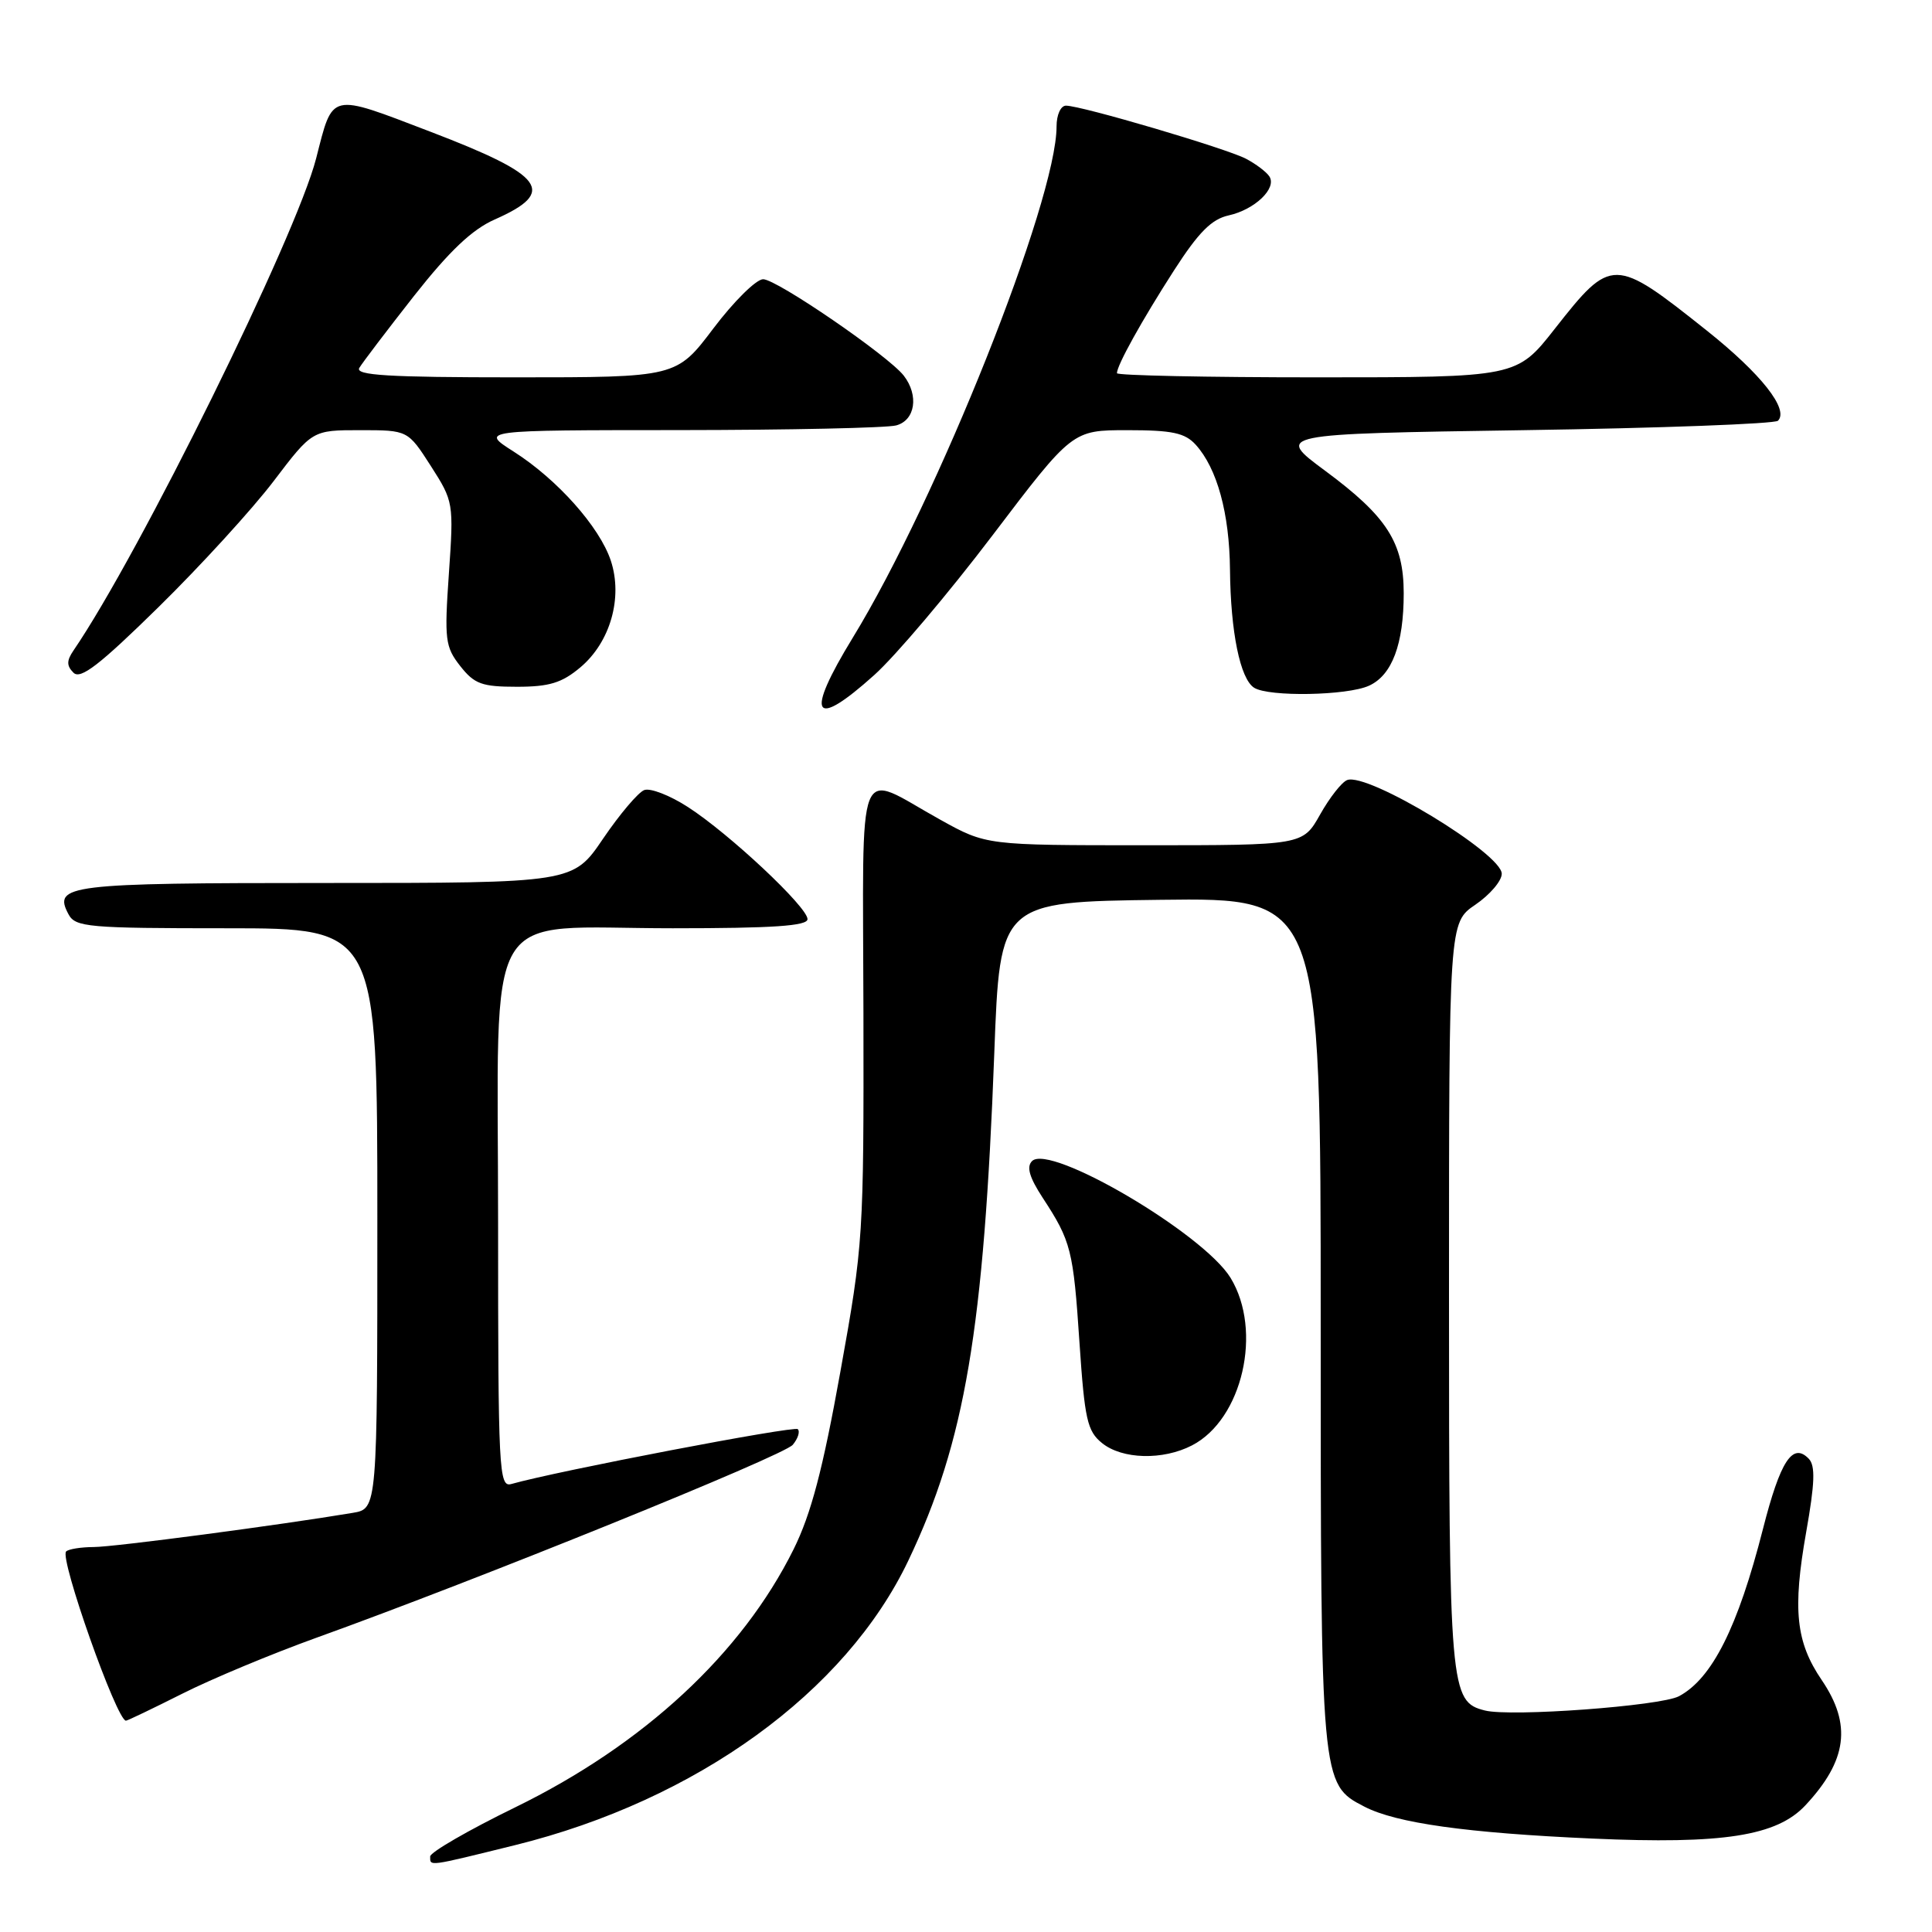 <?xml version="1.0" encoding="UTF-8" standalone="no"?>
<!DOCTYPE svg PUBLIC "-//W3C//DTD SVG 1.1//EN" "http://www.w3.org/Graphics/SVG/1.1/DTD/svg11.dtd" >
<svg xmlns="http://www.w3.org/2000/svg" xmlns:xlink="http://www.w3.org/1999/xlink" version="1.1" viewBox="0 0 256 256">
 <g >
 <path fill="currentColor"
d=" M 68.29 244.48 C 92.28 238.54 112.06 224.22 120.37 206.76 C 127.87 191.02 130.37 176.21 131.75 139.50 C 132.50 119.50 132.50 119.50 153.75 119.23 C 175.00 118.96 175.00 118.96 175.00 175.01 C 175.00 236.36 175.00 236.40 180.79 239.39 C 185.00 241.57 194.35 242.88 211.00 243.62 C 228.32 244.39 235.43 243.28 239.23 239.21 C 244.77 233.27 245.39 228.51 241.39 222.62 C 237.96 217.58 237.51 213.29 239.33 203.00 C 240.48 196.51 240.56 194.21 239.67 193.29 C 237.53 191.07 235.90 193.58 233.60 202.60 C 230.28 215.62 226.86 222.42 222.47 224.76 C 220.04 226.05 200.19 227.52 196.76 226.65 C 192.13 225.49 192.00 224.01 192.00 171.58 C 192.00 122.26 192.00 122.26 195.49 119.88 C 197.41 118.57 198.99 116.73 198.99 115.78 C 199.00 113.10 181.23 102.32 178.51 103.36 C 177.79 103.63 176.18 105.69 174.92 107.93 C 172.63 112.00 172.63 112.00 151.66 112.00 C 130.69 112.00 130.69 112.00 124.60 108.62 C 113.23 102.32 114.35 99.50 114.41 134.24 C 114.46 163.84 114.40 164.87 111.35 181.78 C 109.02 194.75 107.47 200.61 105.16 205.28 C 98.30 219.11 85.29 231.17 68.25 239.49 C 62.06 242.51 57.00 245.44 57.00 245.99 C 57.00 247.32 56.58 247.37 68.29 244.48 Z  M 24.14 224.43 C 28.04 222.46 36.02 219.14 41.87 217.03 C 63.12 209.39 103.84 192.90 105.05 191.44 C 105.73 190.62 106.03 189.69 105.71 189.37 C 105.23 188.90 73.85 194.91 67.75 196.64 C 66.11 197.10 66.00 194.99 66.00 162.14 C 66.00 118.89 63.57 123.00 89.13 123.00 C 102.46 123.00 107.00 122.69 107.00 121.79 C 107.00 120.19 96.65 110.48 91.16 106.94 C 88.77 105.39 86.16 104.38 85.36 104.69 C 84.56 105.00 82.11 107.89 79.91 111.13 C 75.93 117.00 75.93 117.00 43.16 117.00 C 8.93 117.00 6.99 117.24 9.08 121.15 C 9.99 122.85 11.65 123.00 30.04 123.00 C 50.00 123.00 50.00 123.00 50.00 161.45 C 50.00 199.91 50.00 199.91 46.75 200.46 C 37.10 202.08 15.08 204.99 12.42 204.99 C 10.72 205.00 9.07 205.26 8.76 205.58 C 7.86 206.47 15.47 228.00 16.69 228.00 C 16.89 228.00 20.24 226.39 24.14 224.43 Z  M 157.95 191.52 C 164.63 188.07 167.33 176.34 163.06 169.33 C 159.48 163.46 139.12 151.48 136.75 153.85 C 135.99 154.61 136.40 156.01 138.16 158.71 C 141.93 164.47 142.22 165.62 143.04 177.96 C 143.72 188.07 144.07 189.64 146.02 191.21 C 148.69 193.38 154.09 193.52 157.95 191.52 Z  M 115.85 89.44 C 118.64 86.94 125.69 78.61 131.51 70.94 C 142.09 57.00 142.09 57.00 149.39 57.00 C 155.34 57.00 157.01 57.36 158.44 58.93 C 161.28 62.07 162.91 68.02 162.98 75.50 C 163.06 83.75 164.33 89.96 166.18 91.13 C 168.12 92.36 178.51 92.18 181.40 90.86 C 184.46 89.47 186.00 85.35 186.00 78.60 C 185.99 71.88 183.78 68.44 175.59 62.38 C 169.00 57.50 169.00 57.50 201.92 57.00 C 220.02 56.73 235.17 56.16 235.59 55.75 C 237.08 54.25 233.35 49.53 226.18 43.82 C 213.86 34.01 213.53 34.01 206.03 43.55 C 200.97 50.00 200.97 50.00 174.48 50.00 C 159.92 50.00 148.00 49.75 148.00 49.45 C 148.00 48.40 151.30 42.46 155.55 35.85 C 158.82 30.77 160.54 29.04 162.81 28.54 C 166.26 27.78 169.22 24.95 168.20 23.38 C 167.81 22.78 166.42 21.73 165.11 21.04 C 162.51 19.67 143.29 14.00 141.25 14.00 C 140.55 14.00 140.00 15.21 140.00 16.75 C 140.00 26.58 124.22 66.17 112.99 84.51 C 106.63 94.91 107.70 96.77 115.85 89.44 Z  M 76.90 88.43 C 80.87 85.09 82.55 79.20 80.94 74.30 C 79.46 69.83 73.85 63.52 68.05 59.83 C 63.61 57.00 63.61 57.00 90.05 56.99 C 104.60 56.98 117.51 56.70 118.75 56.37 C 121.28 55.69 121.78 52.39 119.75 49.77 C 117.69 47.13 102.92 37.00 101.12 37.00 C 100.20 37.00 97.24 39.93 94.54 43.50 C 89.63 50.00 89.63 50.00 68.26 50.00 C 51.43 50.00 47.04 49.73 47.61 48.75 C 48.02 48.06 51.28 43.77 54.86 39.21 C 59.55 33.26 62.56 30.40 65.56 29.08 C 73.83 25.42 72.24 23.27 57.00 17.44 C 43.55 12.30 44.15 12.16 41.89 20.99 C 39.24 31.31 18.49 73.40 9.72 86.22 C 8.82 87.55 8.82 88.22 9.74 89.14 C 10.67 90.07 13.20 88.11 21.03 80.42 C 26.59 74.96 33.44 67.46 36.26 63.75 C 41.39 57.00 41.39 57.00 47.72 57.00 C 54.04 57.00 54.04 57.00 57.09 61.75 C 60.09 66.44 60.13 66.62 59.48 76.00 C 58.87 84.77 58.99 85.71 60.98 88.25 C 62.86 90.64 63.85 91.00 68.50 91.00 C 72.78 91.00 74.45 90.49 76.90 88.43 Z "/>
</g>
</svg>